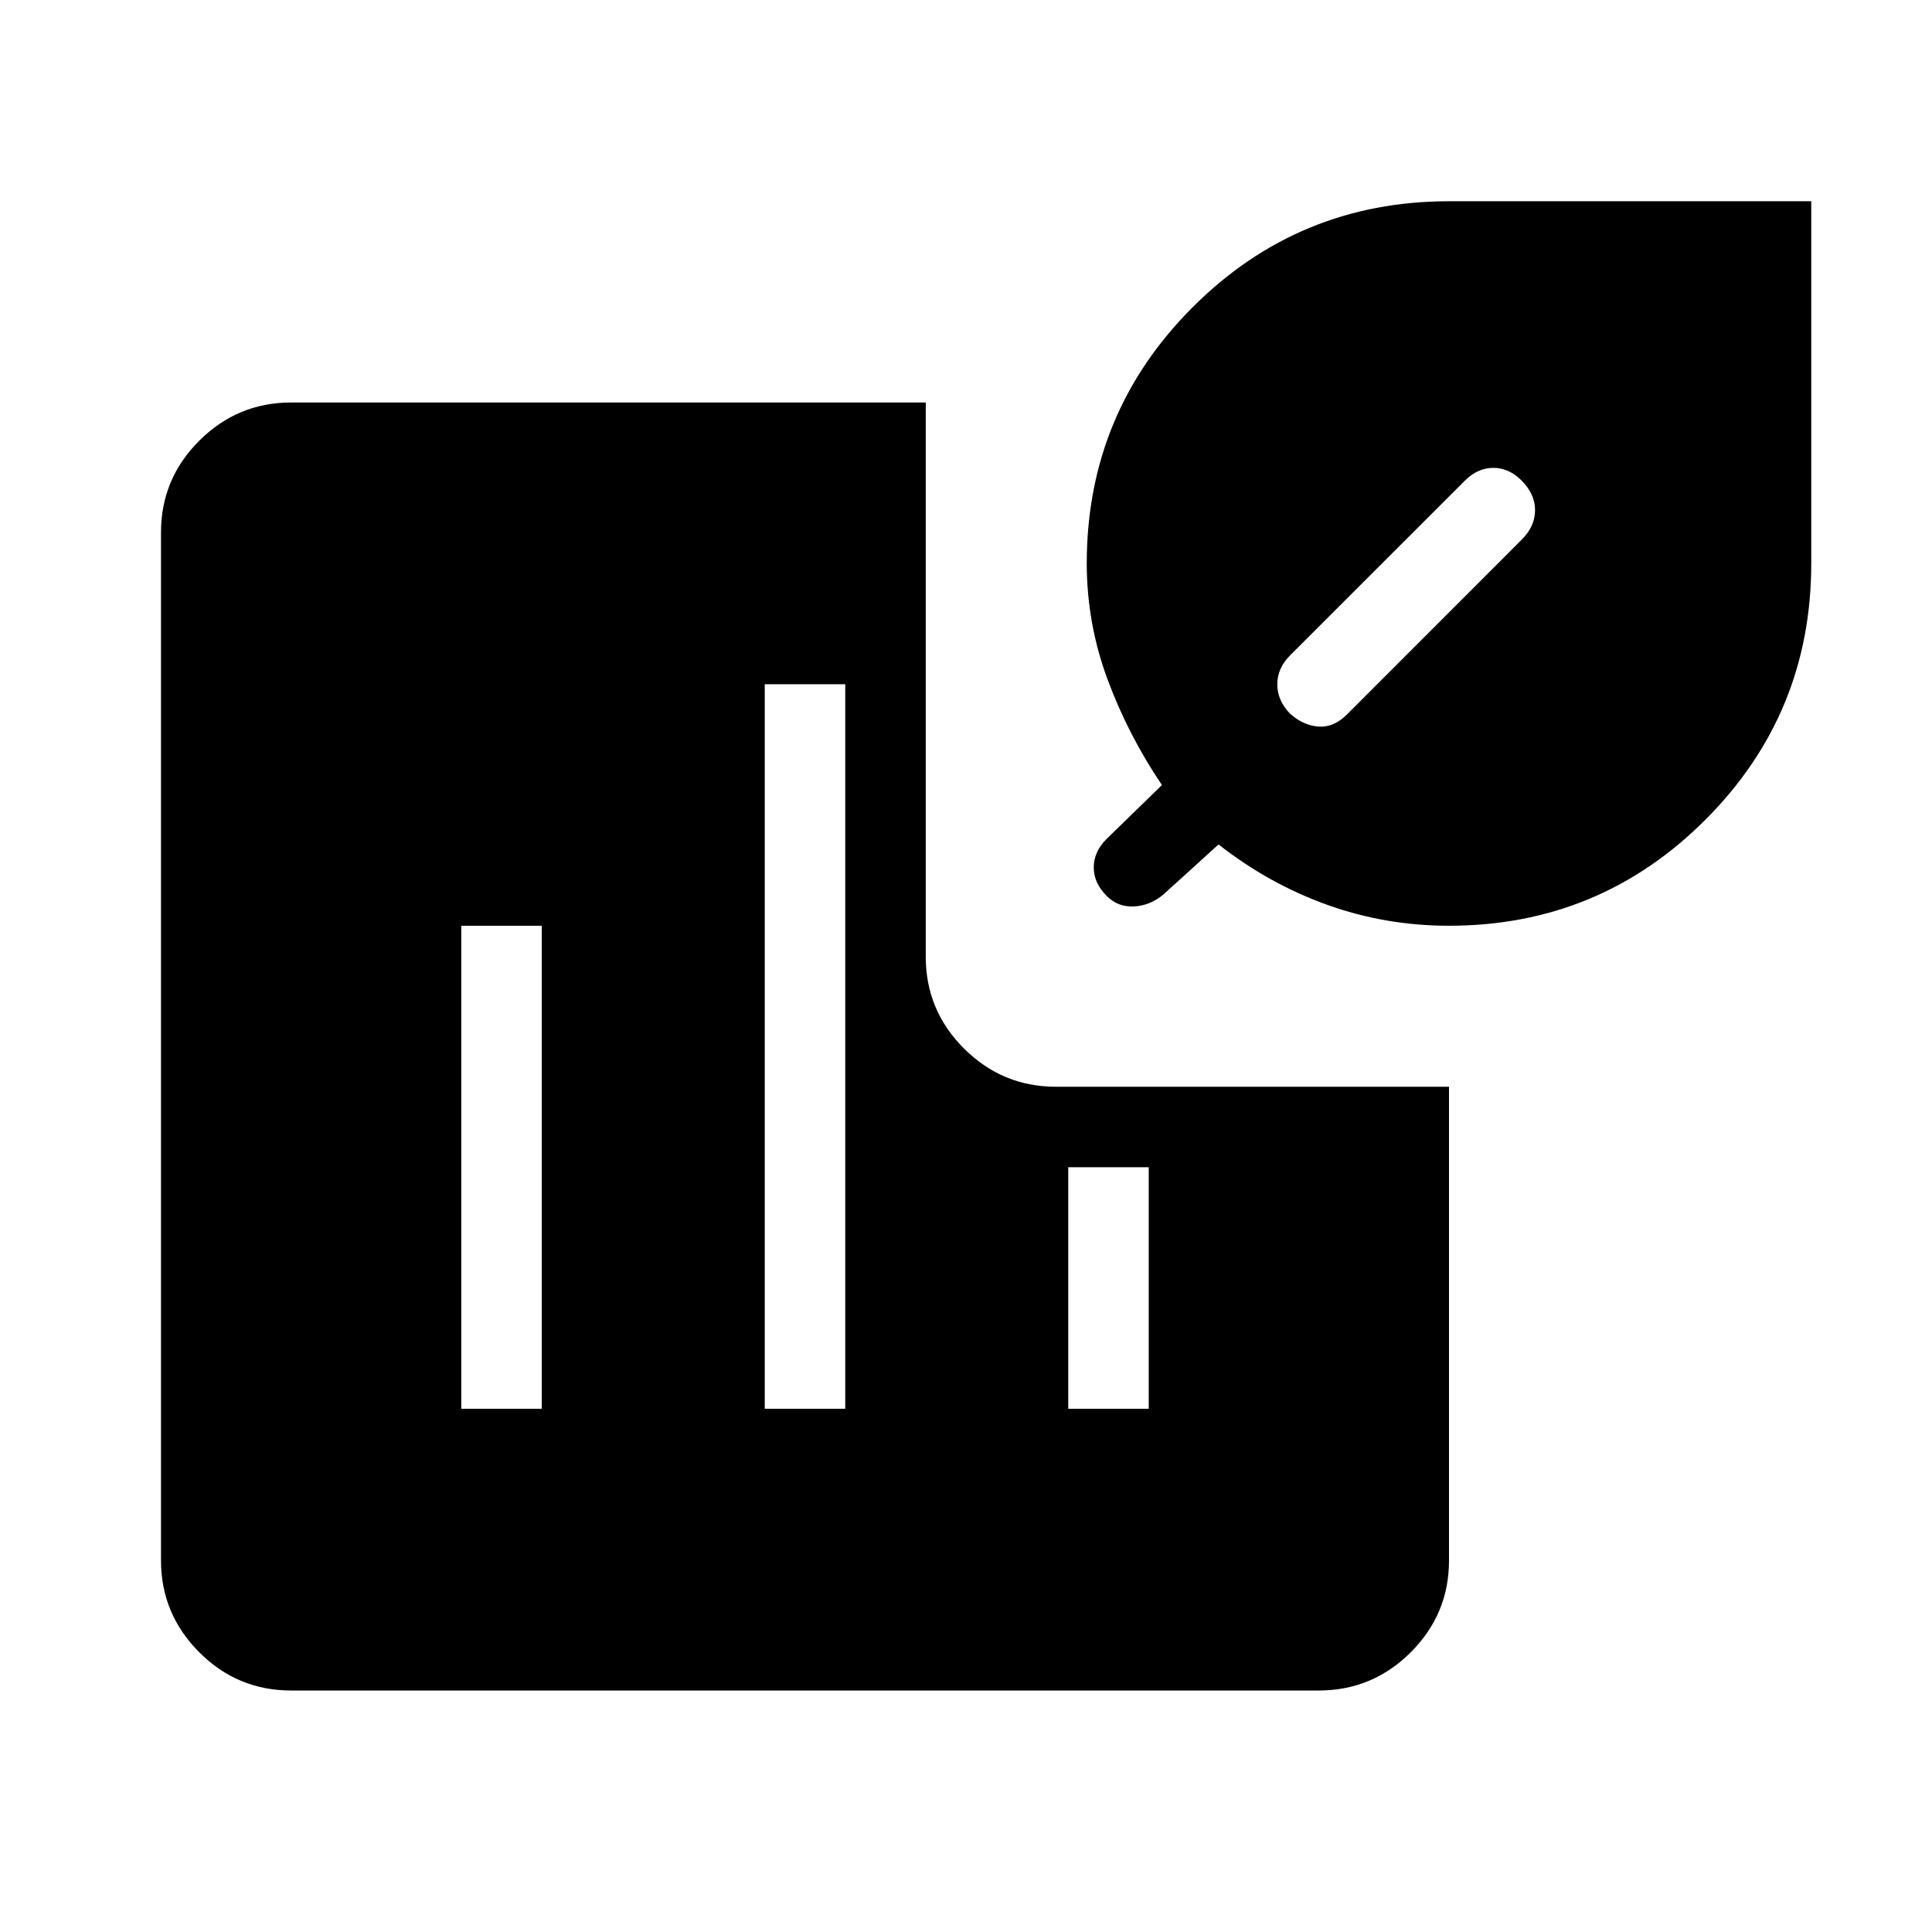 <svg xmlns="http://www.w3.org/2000/svg" xmlns:xlink="http://www.w3.org/1999/xlink" width="24" height="24" viewBox="0 0 24 24"><path fill="currentColor" d="M16.027 8.867q.165.146.354.159t.354-.153l2.169-2.17q.165-.165.165-.366t-.17-.37q-.155-.155-.349-.155t-.354.16L16.027 8.14q-.16.16-.16.361t.16.366M3.616 21q-.667 0-1.141-.475T2 19.386V6.615q0-.666.475-1.14T3.614 5H11.5v6.885q0 .666.475 1.14t1.14.475H18v5.885q0 .666-.475 1.14t-1.14.475zM18 11.5q-.788 0-1.513-.26t-1.35-.75l-.683.62q-.166.14-.367.15t-.34-.131q-.16-.16-.16-.354t.16-.354l.687-.669q-.419-.62-.676-1.313T13.5 7q0-1.868 1.316-3.184T18 2.5h4.5V7q0 1.868-1.316 3.184T18 11.5m-12.27 6h1v-6h-1zm3.77 0h1v-9h-1zm3.77 0h1v-3h-1z"/></svg>